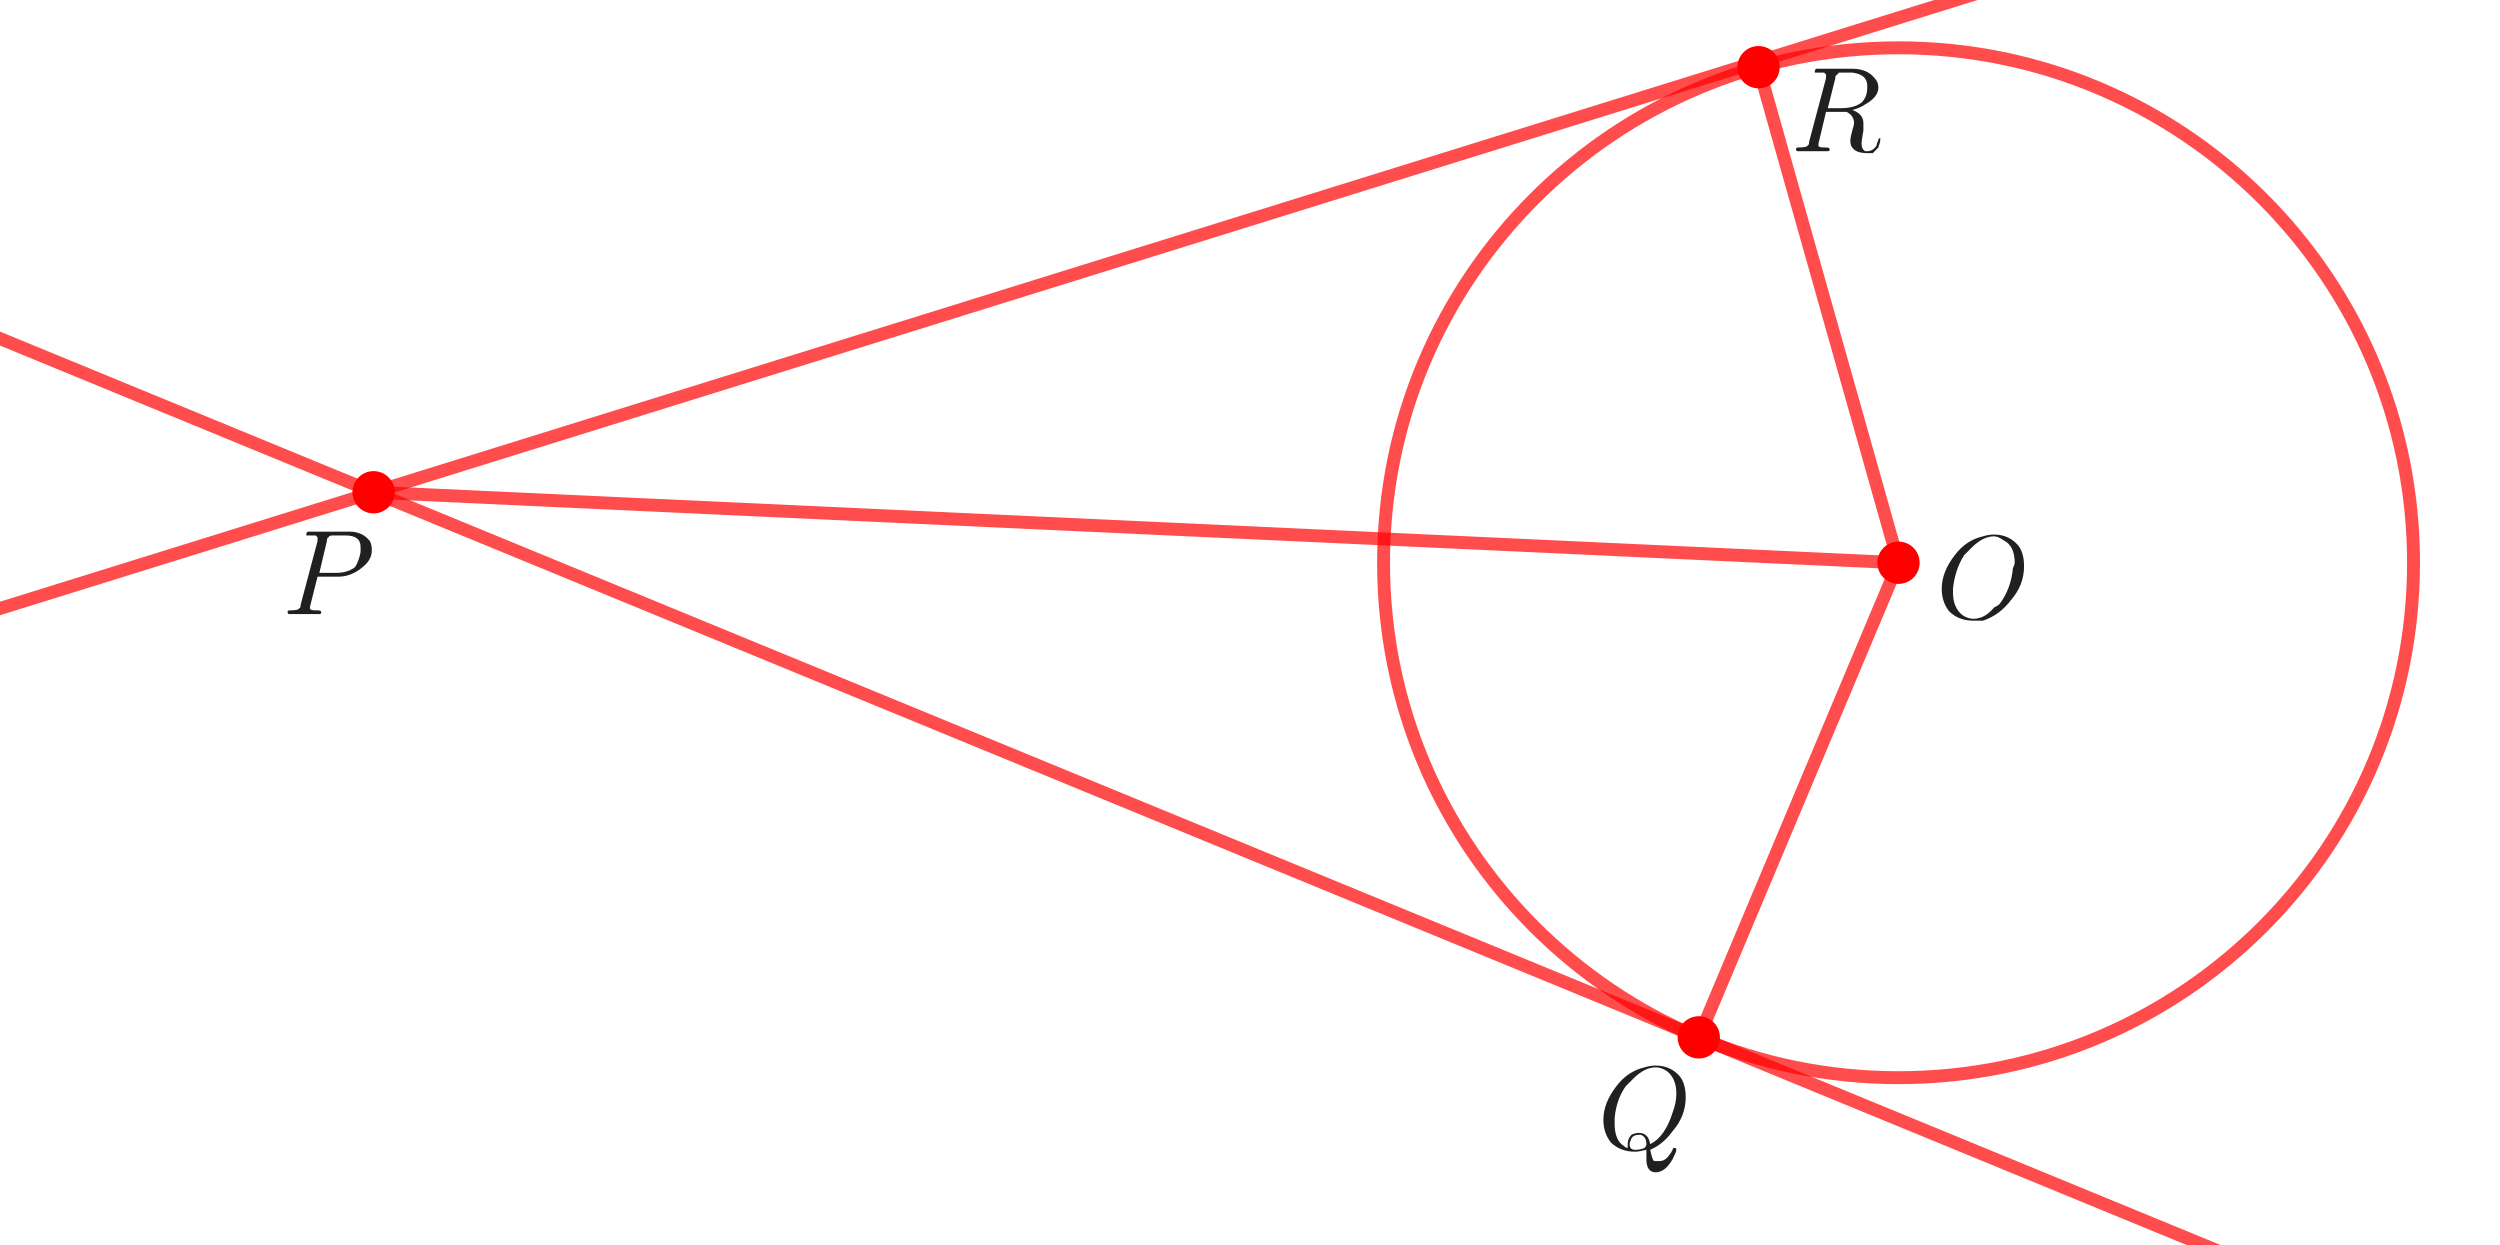<?xml version="1.0" encoding="ISO-8859-1" standalone="no"?>

<svg 
     version="1.1"
     baseProfile="full"
     xmlns="http://www.w3.org/2000/svg"
     xmlns:xlink="http://www.w3.org/1999/xlink"
     xmlns:ev="http://www.w3.org/2001/xml-events"
     width="12.792cm"
     height="6.372cm"
     viewBox="0 0 1064 529"
     >
<title>

</title>
<g stroke-linejoin="miter" stroke-dashoffset="0" stroke-dasharray="none" stroke-width="1" stroke-miterlimit="10.000" stroke-linecap="square">
<g id="misc">
</g><!-- misc -->
<g id="layer0">
<clipPath id="clip0a0a13d0-297b-4497-9399-8bbbbaa2b47a">
  <path d="M 0 0 L 0 531.00 L 1066.0 531.00 L 1066.0 0 z"/>
</clipPath>
<g clip-path="url(#clip1)">
<g stroke-linejoin="round" stroke-width="5.5" stroke-linecap="round" fill="none" stroke-opacity=".698" stroke="#ff0000">
  <path d="M 1027.2 239.00 C 1027.2 360.04 929.04 458.16 808.00 458.16 C 686.96 458.16 588.84 360.04 588.84 239.00 C 588.84 117.96 686.96 19.845 808.00 19.845 C 929.04 19.845 1027.2 117.96 1027.2 239.00 z"/>
<title>Circle d</title>
<desc>Circle d: Circle through D with center C</desc>

</g> <!-- drawing style -->
</g> <!-- clip1 -->
<clipPath id="clip45264675-e3a0-4b41-9424-55e9e5045580">
  <path d="M 0 0 L 0 531.00 L 1066.0 531.00 L 1066.0 0 z"/>
</clipPath>
<g clip-path="url(#clip2)">
<g stroke-linejoin="round" stroke-width="5.5" stroke-linecap="round" fill="none" stroke-opacity=".698" stroke="#ff0000">
  <path d="M -5 141.54 L 953.95 536.00"/>
<title>Line f</title>
<desc>Line f: Line D, A</desc>

</g> <!-- drawing style -->
</g> <!-- clip2 -->
<clipPath id="clip10df3df5-baa0-429e-86e2-6f161d6e0c7c">
  <path d="M 0 0 L 0 531.00 L 1066.0 531.00 L 1066.0 0 z"/>
</clipPath>
<g clip-path="url(#clip3)">
<g stroke-linejoin="round" stroke-width="5.5" stroke-linecap="round" fill="none" stroke-opacity=".698" stroke="#ff0000">
  <path d="M -5 260.02 L 846.86 -5"/>
<title>Line h</title>
<desc>Line h: Line A, E</desc>

</g> <!-- drawing style -->
</g> <!-- clip3 -->
<clipPath id="clipeca6e2ba-33b2-4e7e-b96a-c6f03b309999">
  <path d="M 0 0 L 0 531.00 L 1066.0 531.00 L 1066.0 0 z"/>
</clipPath>
<g clip-path="url(#clip4)">
<g stroke-linejoin="round" stroke-width="5.5" stroke-linecap="round" fill="none" stroke-opacity=".698" stroke="#ff0000">
  <path d="M 748.44 28.094 L 808.00 239.00"/>
<title>Segment g</title>
<desc>Segment g: Segment B, C</desc>

</g> <!-- drawing style -->
</g> <!-- clip4 -->
<clipPath id="clipf776236f-6da8-4409-bea4-69fd415fbfad">
  <path d="M 0 0 L 0 531.00 L 1066.0 531.00 L 1066.0 0 z"/>
</clipPath>
<g clip-path="url(#clip5)">
<g stroke-linejoin="round" stroke-width="5.5" stroke-linecap="round" fill="none" stroke-opacity=".698" stroke="#ff0000">
  <path d="M 808.00 239.00 L 723.00 441.00"/>
<title>Segment i</title>
<desc>Segment i: Segment C, D</desc>

</g> <!-- drawing style -->
</g> <!-- clip5 -->
<clipPath id="clip039eb4c6-92bd-4c32-ae2f-fad8e2c5fadf">
  <path d="M 0 0 L 0 531.00 L 1066.0 531.00 L 1066.0 0 z"/>
</clipPath>
<g clip-path="url(#clip6)">
<g stroke-linejoin="round" stroke-width="5.5" stroke-linecap="round" fill="none" stroke-opacity=".698" stroke="#ff0000">
  <path d="M 159.00 209.00 L 808.00 239.00"/>
<title>Segment j</title>
<desc>Segment j: Segment A, C</desc>

</g> <!-- drawing style -->
</g> <!-- clip6 -->
<clipPath id="clip44a9cf10-8635-48cb-95b1-33d7b2693c80">
  <path d="M 0 0 L 0 531.00 L 1066.0 531.00 L 1066.0 0 z"/>
</clipPath>
<g clip-path="url(#clip7)">
<g fill-opacity="1" fill-rule="nonzero" stroke="none" fill="#ff0000">
  <path d="M 817.00 239.00 C 817.00 243.97 812.97 248.00 808.00 248.00 C 803.03 248.00 799.00 243.97 799.00 239.00 C 799.00 234.03 803.03 230.00 808.00 230.00 C 812.97 230.00 817.00 234.03 817.00 239.00 z"/>
<title>Point C</title>
<desc>C = (4.55, 0.13)</desc>

</g> <!-- drawing style -->
</g> <!-- clip7 -->
<clipPath id="clip9d5eaa13-8263-40d6-936f-62c7d08a3ccb">
  <path d="M 0 0 L 0 531.00 L 1066.0 531.00 L 1066.0 0 z"/>
</clipPath>
<g clip-path="url(#clip8)">
<g fill-opacity="1" fill-rule="nonzero" stroke="none" fill="#ff0000">
  <path d="M 732.00 441.00 C 732.00 445.97 727.97 450.00 723.00 450.00 C 718.03 450.00 714.00 445.97 714.00 441.00 C 714.00 436.03 718.03 432.00 723.00 432.00 C 727.97 432.00 732.00 436.03 732.00 441.00 z"/>
<title>Point D</title>
<desc>D = (3.53, -2.29)</desc>

</g> <!-- drawing style -->
</g> <!-- clip8 -->
<clipPath id="clip5342021f-82f1-4e05-87a4-febc5949da2f">
  <path d="M 0 0 L 0 531.00 L 1066.0 531.00 L 1066.0 0 z"/>
</clipPath>
<g clip-path="url(#clip9)">
<g fill-opacity="1" fill-rule="nonzero" stroke="none" fill="#ff0000">
  <path d="M 168.00 209.00 C 168.00 213.97 163.97 218.00 159.00 218.00 C 154.03 218.00 150.00 213.97 150.00 209.00 C 150.00 204.03 154.03 200.00 159.00 200.00 C 163.97 200.00 168.00 204.03 168.00 209.00 z"/>
<title>Point A</title>
<desc>A = (-3.23, 0.49)</desc>

</g> <!-- drawing style -->
</g> <!-- clip9 -->
<clipPath id="clip288189bb-a311-4252-bf92-7b66123e4ae6">
  <path d="M 0 0 L 0 531.00 L 1066.0 531.00 L 1066.0 0 z"/>
</clipPath>
<g clip-path="url(#clip10)">
<g fill-opacity="1" fill-rule="nonzero" stroke="none" fill="#ff0000">
  <path d="M 757.44 28.094 C 757.44 33.064 753.41 37.094 748.44 37.094 C 743.47 37.094 739.44 33.064 739.44 28.094 C 739.44 23.123 743.47 19.094 748.44 19.094 C 753.41 19.094 757.44 23.123 757.44 28.094 z"/>
<title>Point B</title>
<desc>Point B: Point on d</desc>

</g> <!-- drawing style -->
</g> <!-- clip10 -->
<g transform="matrix(51.000, 0, 0, 51.000, 120.00, 260.85)">
<clipPath id="clipd81bd999-dc83-46ae-ad37-014a3107a980">
  <path d="M -2.353 -5.115 L -2.353 5.297 L 18.549 5.297 L 18.549 -5.115 z"/>
</clipPath>
<g clip-path="url(#clip11)">
<g fill-opacity="1" fill-rule="nonzero" stroke="none" fill="#202020">
  <path d="M .297 -.312 L .297 -.312 L .234 -.062 L .234 -.047 Q .234 -.031 .281 -.031 L .281 -.031 L .281 -.031 L .297 -.031 Q .328 -.031 .328 -.016 Q .328 -0 .312 -0 L .25 -0 L .25 -0 L .188 -0 L .188 -0 L .062 -0 L .062 -0 Q .047 -0 .047 -.016 Q .047 -.031 .062 -.031 L .062 -.031 Q .141 -.031 .141 -.047 Q .156 -.047 .156 -.078 Q .156 -.078 .156 -.078 L .297 -.609 Q .297 -.625 .297 -.641 Q .297 -.641 .281 -.656 L .281 -.656 L .281 -.656 Q .281 -.656 .281 -.656 Q .25 -.656 .234 -.656 Q .203 -.656 .203 -.656 Q .203 -.656 .203 -.656 Q .203 -.688 .219 -.688 L .219 -.688 L .234 -.688 L .562 -.688 Q .672 -.688 .734 -.609 Q .75 -.578 .75 -.531 Q .75 -.453 .672 -.391 Q .578 -.312 .469 -.312 L .297 -.312 z M .375 -.609 L .312 -.344 L .453 -.344 Q .547 -.344 .609 -.391 Q .641 -.438 .656 -.516 L .656 -.516 Q .656 -.547 .656 -.562 Q .656 -.656 .531 -.656 L .422 -.656 Q .391 -.656 .391 -.641 L .391 -.641 L .391 -.641 L .391 -.641 L .391 -.641 Q .375 -.641 .375 -.609 z"/>
<title>$P$</title>
<desc>text1_2 = “$P$”</desc>

</g> <!-- drawing style -->
</g> <!-- clip11 -->
</g> <!-- transform -->
<g transform="matrix(51.000, 0, 0, 51.000, 824.00, 262.85)">
<clipPath id="clipf8c90296-a50a-4a35-b8e5-8ed3151b1d2a">
  <path d="M -16.157 -5.154 L -16.157 5.258 L 4.745 5.258 L 4.745 -5.154 z"/>
</clipPath>
<g clip-path="url(#clip12)">
<g fill-opacity="1" fill-rule="nonzero" stroke="none" fill="#202020">
  <path d="M .734 -.438 L .734 -.438 Q .734 -.281 .625 -.156 Q .531 -.031 .391 .016 Q .344 .016 .312 .016 Q .188 .016 .109 -.062 Q .047 -.141 .047 -.25 Q .047 -.391 .156 -.531 Q .25 -.656 .391 -.688 Q .438 -.703 .484 -.703 Q .609 -.703 .688 -.609 Q .734 -.547 .734 -.438 z M .312 -0 L .312 -0 Q .406 -0 .484 -.094 Q .516 -.109 .531 -.125 Q .625 -.25 .641 -.422 Q .656 -.453 .656 -.469 Q .656 -.609 .562 -.656 Q .562 -.656 .562 -.656 Q .516 -.688 .484 -.688 Q .391 -.688 .297 -.594 Q .266 -.562 .234 -.531 Q .156 -.406 .141 -.25 Q .141 -.234 .141 -.219 Q .141 -.094 .219 -.031 Q .266 -0 .312 -0 z"/>
<title>$O$</title>
<desc>text1_3 = “$O$”</desc>

</g> <!-- drawing style -->
</g> <!-- clip12 -->
</g> <!-- transform -->
<g transform="matrix(51.000, 0, 0, 51.000, 680.00, 488.85)">
<clipPath id="clip6442d384-fac7-4a94-bb16-12f1187da428">
  <path d="M -13.333 -9.585 L -13.333 .826 L 7.569 .826 L 7.569 -9.585 z"/>
</clipPath>
<g clip-path="url(#clip13)">
<g fill-opacity="1" fill-rule="nonzero" stroke="none" fill="#202020">
  <path d="M .438 -0 L .438 -0 Q .453 .078 .469 .094 Q .484 .094 .516 .094 Q .562 .094 .594 .047 Q .609 .031 .625 -0 Q .625 -.016 .641 -.016 Q .656 -.016 .656 -0 Q .656 .016 .625 .078 Q .562 .188 .484 .188 Q .406 .188 .406 .078 Q .406 .062 .406 -0 Q .344 .016 .312 .016 Q .188 .016 .109 -.062 Q .047 -.141 .047 -.25 Q .047 -.391 .156 -.531 Q .25 -.656 .391 -.688 Q .438 -.703 .484 -.703 Q .609 -.703 .688 -.609 Q .734 -.547 .734 -.438 Q .734 -.281 .625 -.156 Q .547 -.047 .438 -0 z M .25 -.016 L .25 -.031 L .25 -.047 Q .25 -.094 .281 -.125 Q .312 -.141 .344 -.141 Q .422 -.141 .438 -.047 Q .438 -.047 .438 -.047 Q .562 -.109 .625 -.312 Q .656 -.391 .656 -.469 Q .656 -.594 .578 -.656 L .578 -.656 L .578 -.656 Q .531 -.688 .484 -.688 Q .391 -.688 .297 -.594 Q .266 -.562 .234 -.531 Q .156 -.422 .141 -.266 Q .141 -.234 .141 -.219 Q .141 -.078 .219 -.031 Q .234 -.016 .25 -.016 z M .312 -0 L .312 -0 Q .359 -0 .391 -.016 Q .406 -.031 .406 -.047 Q .406 -.109 .359 -.125 L .359 -.125 Q .359 -.125 .344 -.125 Q .297 -.125 .281 -.094 Q .266 -.062 .266 -.047 Q .266 -0 .312 -0 z"/>
<title>$Q$</title>
<desc>text1_1 = “$Q$”</desc>

</g> <!-- drawing style -->
</g> <!-- clip13 -->
</g> <!-- transform -->
<g transform="matrix(51.000, 0, 0, 51.000, 762.00, 63.850)">
<clipPath id="clip66e54920-a5aa-4b7e-9df4-643672269a12">
  <path d="M -14.941 -1.252 L -14.941 9.16 L 5.961 9.16 L 5.961 -1.252 z"/>
</clipPath>
<g clip-path="url(#clip14)">
<g fill-opacity="1" fill-rule="nonzero" stroke="none" fill="#202020">
  <path d="M .375 -.609 L .312 -.359 L .422 -.359 Q .531 -.359 .594 -.406 Q .641 -.453 .641 -.531 L .641 -.531 Q .641 -.547 .641 -.547 Q .641 -.641 .516 -.656 L .516 -.656 Q .5 -.656 .469 -.656 Q .406 -.656 .406 -.656 Q .391 -.641 .375 -.625 L .375 -.625 Q .375 -.625 .375 -.609 z M .516 -.344 L .516 -.344 Q .609 -.312 .609 -.234 Q .609 -.234 .609 -.219 Q .609 -.203 .609 -.172 Q .594 -.094 .594 -.062 Q .594 -.016 .625 -0 L .625 -0 Q .625 -0 .641 -0 Q .688 -0 .719 -.047 Q .719 -.062 .734 -.094 Q .734 -.109 .75 -.109 Q .75 -.109 .75 -.094 Q .75 -.078 .734 -.031 Q .719 -.016 .688 .016 Q .656 .016 .641 .016 Q .547 .016 .516 -.031 Q .5 -.047 .5 -.094 Q .5 -.109 .516 -.172 Q .531 -.219 .531 -.234 Q .531 -.297 .469 -.328 L .469 -.328 Q .453 -.328 .422 -.328 L .297 -.328 L .234 -.062 L .234 -.047 Q .234 -.031 .281 -.031 L .281 -.031 L .281 -.031 L .297 -.031 Q .328 -.031 .328 -.016 Q .328 -0 .312 -0 L .188 -0 L .188 -0 L .062 -0 L .062 -0 Q .047 -0 .047 -.016 Q .047 -.031 .062 -.031 L .062 -.031 Q .141 -.031 .141 -.047 Q .156 -.047 .156 -.078 Q .156 -.078 .156 -.078 L .297 -.609 Q .297 -.625 .297 -.641 Q .297 -.641 .281 -.656 L .281 -.656 L .281 -.656 Q .281 -.656 .266 -.656 Q .25 -.656 .234 -.656 Q .203 -.656 .203 -.656 Q .203 -.688 .219 -.688 L .234 -.688 L .516 -.688 Q .641 -.688 .703 -.609 Q .734 -.578 .734 -.531 Q .734 -.453 .625 -.391 Q .578 -.359 .516 -.344 z"/>
<title>$R$</title>
<desc>text1_4 = “$R$”</desc>

</g> <!-- drawing style -->
</g> <!-- clip14 -->
</g> <!-- transform -->
</g><!-- layer0 -->
</g> <!-- default stroke -->
</svg> <!-- bounding box -->
